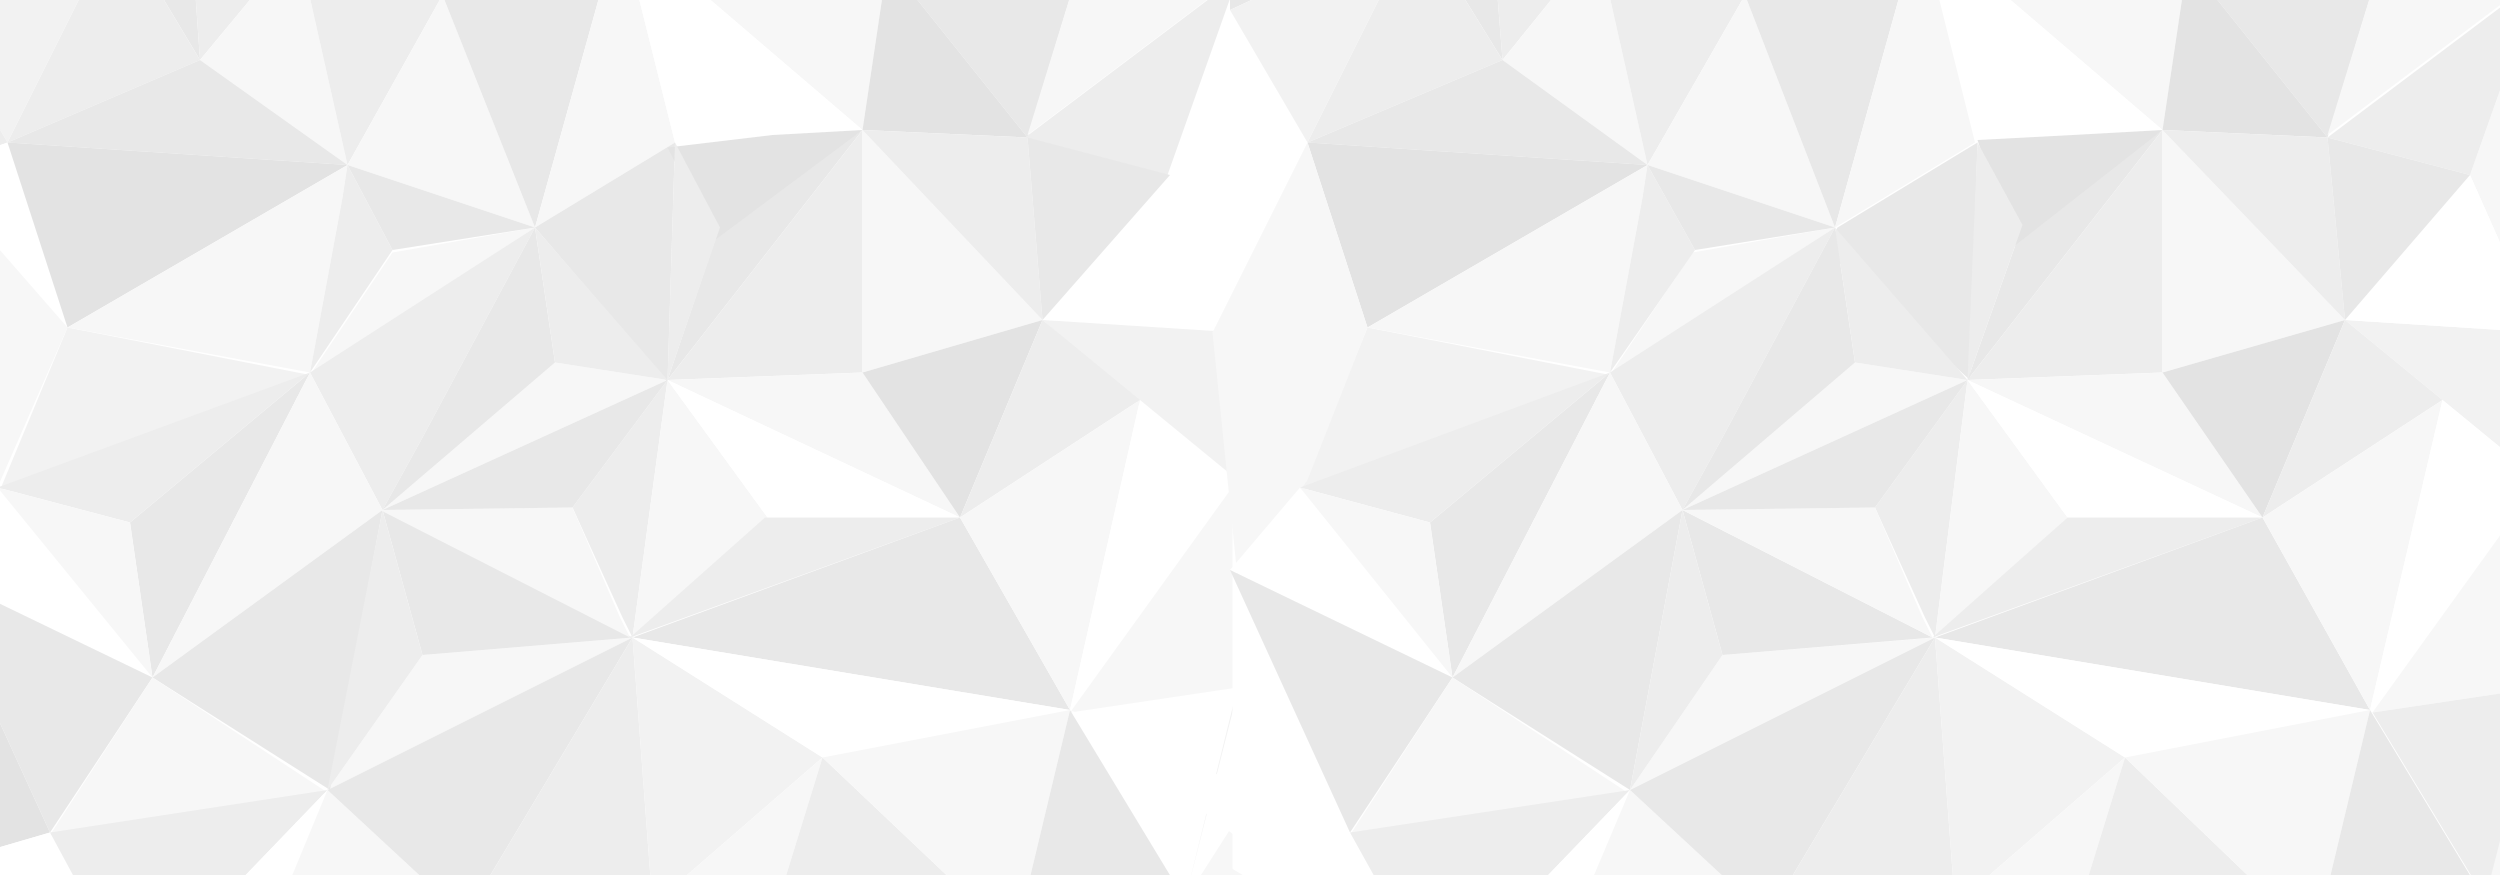 <?xml version="1.0" encoding="utf-8"?>
<!-- Generator: Adobe Illustrator 18.1.1, SVG Export Plug-In . SVG Version: 6.00 Build 0)  -->
<svg version="1.1" id="Layer_1" xmlns="http://www.w3.org/2000/svg" xmlns:xlink="http://www.w3.org/1999/xlink" x="0px" y="0px"
	 viewBox="622 398.1 100 35" enable-background="new 622 398.1 100 35" xml:space="preserve">
<rect x="622" y="398.1" width="100" height="35" fill="#333333" stroke="none"/>
<g id="Layer_2">
</g>
<g id="Layer_1_1_">
	<g>
		<polyline fill="#FFFFFF" points="672.4,442.2 618.2,442.2 618.2,389 672.4,389 672.4,442.2 		"/>
		<path fill="#F2F2F2" d="M671.5,425.6L671.5,425.6l-2.1,8.5l2.1-8.3l0,11.5V425.6 M637.3,418.5L637.3,418.5l10,5.1l-8.4,0.7
			l-3.7,5.4l0,0l3.7-5.4l8.4-0.7l0,0l0,0l0,0l-0.4-0.8l0.4,0.8L637.3,418.5 M648.7,413.3L648.7,413.3l-3.7,5.1L648.7,413.3
			L648.7,413.3 M648.7,413.3L648.7,413.3L648.7,413.3L648.7,413.3 M634.4,413l-7.2,6l0.9,6.2l0,0l-0.9-6.2L634.4,413L634.4,413
			 M624.7,411.2L624.7,411.2l-2.7,6.5l12.4-4.6l0,0L624.7,411.2 M663.7,410.9l3.9,3.2l3.9,3.2L663.7,410.9 M643.4,407.2l0.8,5.4
			l-6.9,5.9l0,0l0,0l6.9-5.9l4.5,0.7h0l0,0l-4.5-0.7L643.4,407.2L643.4,407.2 M643.4,407.2L643.4,407.2L643.4,407.2l-4.5,8.4
			L643.4,407.2L643.4,407.2 M643.4,407.2L643.4,407.2L643.4,407.2L643.4,407.2 M640.4,406.2l3,1l0,0L640.4,406.2 M635.7,406l-1.3,7
			L635.7,406 M656.5,403.3l-5.6,3.7l-2.1,6.3l0,0l2.1-6.3L656.5,403.3L656.5,403.3 M656.5,403.3l-3.6,0.2L656.5,403.3L656.5,403.3
			 M629.2,389.1L629.2,389.1l0.8,11.5L629.2,389.1 M623.2,389l-4.1,9.5l1.6-3.7L623.2,389 M635.4,389h-6.1l0,0L635.4,389 M640.7,389
			l-1,8.9l7.1-2.9l-7.1,2.8L640.7,389"/>
		<polyline fill="#FFFFFF" points="623.2,389 619.2,389 619.2,398.5 623.2,389 		"/>
		<polyline fill="#F7F7F7" points="629.3,389 623.2,389 620.8,394.7 629.2,389 629.2,389.1 629.2,389.1 629.2,389 629.2,389 
			629.2,389 629.3,389 629.3,389 		"/>
		<polyline fill="#EDEDED" points="629.2,389 620.8,394.7 626.7,395 629.2,389 		"/>
		<polyline fill="#E8E8E8" points="629.2,389 629.2,389 626.7,395 630,400.5 629.2,389.1 629.2,389 		"/>
		<polyline fill="#E8E8E8" points="620.8,394.7 619.2,398.5 626.7,395 620.8,394.7 		"/>
		<polyline fill="#F2F2F2" points="626.7,395 619.2,398.5 622.3,403.8 622.3,403.8 626.7,395 		"/>
		<polyline fill="#EDEDED" points="626.7,395 626.7,395 622.3,403.8 630,400.5 626.7,395 		"/>
		<polyline fill="#EDEDED" points="619.2,398.5 619.2,398.5 619.2,404.9 622.3,403.8 619.2,398.5 		"/>
		<polyline fill="#EDEDED" points="629.2,389 629.2,389.1 630,400.5 633.9,395.8 629.2,389 629.2,389 		"/>
		<polyline fill="#F7F7F7" points="633.9,395.8 633.9,395.8 630,400.5 635.9,404.7 635.9,404.7 633.9,395.8 		"/>
		<polyline fill="#F2F2F2" points="635.4,389 629.3,389 629.2,389 629.2,389 633.9,395.8 635.4,389 		"/>
		<polyline fill="#E8E8E8" points="630,400.5 630,400.5 622.3,403.8 635.9,404.7 635.9,404.7 630,400.5 		"/>
		<polyline fill="#EDEDED" points="633.9,395.8 635.9,404.7 635.9,404.7 635.9,404.7 635.9,404.7 639.7,397.9 633.9,395.8 		"/>
		<path fill="#FFFFFF" d="M633.9,395.8L633.9,395.8 M640.7,389h-5.4l-1.5,6.8L640.7,389"/>
		<polyline fill="#E8E8E8" points="640.7,389 633.9,395.8 639.7,397.9 640.7,389 		"/>
		<polyline fill="#EDEDED" points="640.7,389 640.7,389 639.7,397.8 646.8,395 640.7,389 		"/>
		<polyline fill="#F7F7F7" points="651,389 640.7,389 646.8,395 651,389 		"/>
		<polyline fill="#FFFFFF" points="622.3,403.8 619.2,404.9 624.7,411.2 622.3,403.8 		"/>
		<polyline fill="#E3E3E3" points="622.3,403.8 622.3,403.8 624.7,411.2 635.9,404.7 635.9,404.7 622.3,403.8 		"/>
		<polyline fill="#F7F7F7" points="635.9,404.7 624.7,411.2 634.4,413 635.7,406 635.9,404.7 		"/>
		<polyline fill="#F7F7F7" points="639.7,397.9 639.7,397.9 635.9,404.7 640.4,406.2 643.4,407.2 639.7,397.9 		"/>
		<path fill="#F7F7F7" d="M643.4,407.2l-5.7,1l-3.3,4.9L643.4,407.2 M643.4,407.2L643.4,407.2L643.4,407.2L643.4,407.2"/>
		<polyline fill="#E8E8E8" points="646.8,395 639.7,397.9 643.4,407.2 646.8,395 		"/>
		<polyline fill="#EDEDED" points="651,389 651,389 646.8,395 657.5,396.6 651,389 		"/>
		<path fill="#F7F7F7" d="M646.8,395l9.7,8.3l1-6.7L646.8,395 M646.8,395L646.8,395"/>
		<path fill="#F7F7F7" d="M643.4,407.2L643.4,407.2 M646.8,395L646.8,395l-3.4,12.2l5.6-3.4l0,0L646.8,395"/>
		<polyline fill="#FFFFFF" points="646.8,395 646.8,395 649,403.8 652.9,403.5 656.5,403.3 646.8,395 		"/>
		<path fill="#E8E8E8" d="M648.7,413.3L648.7,413.3L648.7,413.3 M643.4,407.2L643.4,407.2L643.4,407.2L643.4,407.2 M649,403.8
			l-5.6,3.4l0,0l0,0l0,0l5.3,6.2l0,0l0,0L649,403.8"/>
		<polyline fill="#E8E8E8" points="656.5,403.3 650.8,407.1 648.7,413.3 656.5,403.3 		"/>
		<path fill="#EDEDED" d="M637.3,418.5L637.3,418.5L637.3,418.5 M643.4,407.2L643.4,407.2l-9,5.8l0,0l0,0l0,0l0,0l0,0l2.9,5.5l0,0
			l0,0l0,0l1.6-2.9L643.4,407.2 M643.4,407.2L643.4,407.2L643.4,407.2L643.4,407.2"/>
		<path fill="#F7F7F7" d="M648.7,413.3L648.7,413.3L648.7,413.3L648.7,413.3L648.7,413.3 M644.2,412.6l-6.9,5.9l0,0l11.4-5.2
			L644.2,412.6"/>
		<polyline fill="#F7F7F7" points="619.2,404.9 621.9,417.6 621.9,417.6 624.7,411.2 619.2,404.9 		"/>
		<path fill="#E8E8E8" d="M634.4,413l-7.2,6l0.9,6.2L634.4,413 M634.4,413L634.4,413L634.4,413L634.4,413"/>
		<polyline fill="#EDEDED" points="619.2,404.9 619.2,404.9 619.2,420.9 621.9,417.6 621.9,417.6 619.2,404.9 		"/>
		<path fill="#FFFFFF" d="M628.1,425.2L628.1,425.2L628.1,425.2 M621.9,417.6l-2.8,3.3l8.9,4.3L621.9,417.6"/>
		<path fill="#F7F7F7" d="M634.4,413L634.4,413L634.4,413l-6.3,12.2l9.2-6.7l0,0L634.4,413 M634.4,413L634.4,413L634.4,413
			L634.4,413"/>
		<polyline fill="#EDEDED" points="648.7,413.3 644.9,418.4 646.9,422.8 647.3,423.6 648.7,413.3 		"/>
		<polyline fill="#F7F7F7" points="647.3,423.6 638.9,424.3 635.1,429.7 647.3,423.6 		"/>
		<path fill="#E8E8E8" d="M635.1,429.7L635.1,429.7L635.1,429.7 M637.3,418.5l-9.2,6.7l7.1,4.5L637.3,418.5"/>
		<polyline fill="#E8E8E8" points="619.2,420.9 624,431.4 628.1,425.2 628.1,425.2 619.2,420.9 		"/>
		<path fill="#F7F7F7" d="M624,431.4L624,431.4 M628.1,425.2L628.1,425.2l-4.1,6.3l11.1-1.7l0,0L628.1,425.2"/>
		<polyline fill="#E3E3E3" points="619.2,420.9 619.2,420.9 619.2,432.8 624,431.4 619.2,420.9 		"/>
		<polyline fill="#FFFFFF" points="624,431.4 624,431.4 619.2,432.8 627.4,437.7 624,431.4 		"/>
		<polyline fill="#F7F7F7" points="619.2,432.8 619.2,432.8 619.2,441.3 627.4,437.7 619.2,432.8 		"/>
		<polyline fill="#EDEDED" points="635.1,429.7 624,431.4 627.4,437.7 635.1,429.7 		"/>
		<polyline fill="#EDEDED" points="627.4,437.7 627.4,437.7 619.2,441.3 630.3,441.3 627.4,437.7 		"/>
		<polyline fill="#FFFFFF" points="635.1,429.7 627.4,437.7 630.3,441.3 635.1,429.7 		"/>
		<polyline fill="#F7F7F7" points="635.1,429.7 635.1,429.7 630.3,441.3 640.6,434.8 635.1,429.7 		"/>
		<polyline fill="#E8E8E8" points="647.3,423.6 647.3,423.6 635.1,429.7 640.6,434.8 647.3,423.6 		"/>
		<path fill="#EDEDED" d="M640.6,434.8L640.6,434.8 M647.3,423.6L647.3,423.6l-6.7,11.2l7.5-0.5L647.3,423.6"/>
		<polyline fill="#EDEDED" points="640.6,434.8 640.6,434.8 630.3,441.3 641.9,441.3 640.6,434.8 		"/>
		<polyline fill="#F7F7F7" points="648.1,434.3 640.6,434.8 641.9,441.3 648.1,434.3 		"/>
		<polyline fill="#E3E3E3" points="659.2,389 651,389 657.5,396.6 659.2,389 		"/>
		<polyline fill="#F7F7F7" points="659.2,389 659.2,389 657.5,396.6 665.9,394.4 659.2,389 		"/>
		<polyline fill="#E8E8E8" points="671.5,389 659.2,389 665.9,394.4 671.5,389 		"/>
		<polyline fill="#EDEDED" points="671.5,389 671.5,389 665.9,394.4 671.5,397.2 671.5,389 		"/>
		<polyline fill="#E8E8E8" points="665.9,394.4 657.5,396.6 663.1,403.6 665.9,394.4 		"/>
		<polyline fill="#E3E3E3" points="657.5,396.6 657.5,396.6 656.5,403.3 663.1,403.6 657.5,396.6 		"/>
		<path fill="#F7F7F7" d="M663.1,403.6L663.1,403.6 M665.9,394.4L665.9,394.4l-2.8,9.1l8.5-6.4L665.9,394.4"/>
		<path fill="#EDEDED" d="M656.5,403.3L656.5,403.3L656.5,403.3l-7.8,10l7.8-0.3V403.3 M656.5,403.3L656.5,403.3L656.5,403.3
			L656.5,403.3"/>
		<polyline fill="#F7F7F7" points="656.5,403.3 656.5,403.3 656.5,403.3 656.5,413 663.7,410.9 656.5,403.3 		"/>
		<polyline fill="#EDEDED" points="656.5,403.3 656.5,403.3 663.7,410.9 663.1,403.6 656.5,403.3 		"/>
		<polyline fill="#F7F7F7" points="656.5,413 656.5,413 648.7,413.3 660.4,418.8 656.5,413 		"/>
		<polyline fill="#F7F7F7" points="648.7,413.3 648.7,413.3 647.3,423.6 652.7,418.8 648.7,413.3 		"/>
		<polyline fill="#FFFFFF" points="648.7,413.3 648.7,413.3 652.7,418.8 660.4,418.8 648.7,413.3 		"/>
		<path fill="#EDEDED" d="M647.3,423.6L647.3,423.6 M647.3,423.6L647.3,423.6 M660.4,418.8h-7.8l-5.4,4.8L660.4,418.8"/>
		<polyline fill="#E3E3E3" points="663.7,410.9 656.5,413 660.4,418.8 663.7,410.9 		"/>
		<polyline fill="#F2F2F2" points="647.3,423.6 647.3,423.6 648.1,434.3 654.9,428.4 647.3,423.6 		"/>
		<polyline fill="#FFFFFF" points="648.1,434.3 648.1,434.3 641.9,441.3 652,437.8 648.1,434.3 		"/>
		<polyline fill="#F2F2F2" points="663.7,410.9 663.7,410.9 674.5,420.3 676.7,411.2 663.7,410.9 		"/>
		<polyline fill="#E8E8E8" points="660.4,418.8 660.4,418.8 647.3,423.6 664.8,426.5 660.4,418.8 		"/>
		<path fill="#EDEDED" d="M660.4,418.8L660.4,418.8 M663.7,410.9L663.7,410.9l-3.3,7.9l7.2-4.7L663.7,410.9"/>
		<polyline fill="#F7F7F7" points="667.6,414.1 660.4,418.8 664.8,426.5 667.6,414.1 		"/>
		<polyline fill="#FFFFFF" points="667.6,414.1 667.6,414.1 664.8,426.5 671.5,417.3 667.6,414.1 		"/>
		<polyline fill="#FFFFFF" points="647.3,423.6 647.3,423.6 654.9,428.4 664.8,426.5 647.3,423.6 		"/>
		<polyline fill="#F7F7F7" points="654.9,428.4 648.1,434.3 652,437.8 654.9,428.4 		"/>
		<polyline fill="#EDEDED" points="654.9,428.4 654.9,428.4 652,437.8 662.6,435.7 654.9,428.4 		"/>
		<polyline fill="#F7F7F7" points="664.8,426.5 654.9,428.4 662.6,435.7 664.8,426.5 		"/>
		<polyline fill="#F2F2F2" points="662.6,435.7 652,437.8 655.9,441.3 662.6,435.7 		"/>
		<path fill="#F7F7F7" d="M664.8,426.5L664.8,426.5 M671.5,417.3L671.5,417.3l-6.7,9.3l6.7-1V417.3"/>
		<polyline fill="#E8E8E8" points="664.8,426.5 664.8,426.5 662.6,435.7 669.4,434.1 664.8,426.5 		"/>
		<polyline fill="#F7F7F7" points="669.4,434.1 662.6,435.7 666.8,441.3 669.4,434.1 		"/>
		<polyline fill="#EDEDED" points="662.6,435.7 662.6,435.7 655.9,441.3 666.8,441.3 662.6,435.7 		"/>
		<polyline fill="#F2F2F2" points="669.4,434.1 669.4,434.1 666.8,441.3 671.5,441.3 671.5,437.3 669.4,434.1 		"/>
		<polyline fill="#F7F7F7" points="674,426.9 669.4,434.1 671.5,437.3 674.3,427.7 		"/>
		<path fill="#EDEDED" d="M671.5,397.2l-8.5,6.4l5.7,1.5L671.5,397.2 M671.5,397.2L671.5,397.2"/>
		<polyline fill="#FFFFFF" points="668.8,405.1 668.8,405.1 663.7,410.9 671.5,411.4 668.8,405.1 		"/>
		<polyline fill="#E8E8E8" points="663.1,403.6 663.1,403.6 663.7,410.9 668.8,405.1 663.1,403.6 		"/>
		<path fill="#E8E8E8" d="M637.3,418.5L637.3,418.5l1.6,5.8l8.4-0.7L637.3,418.5 M637.3,418.5L637.3,418.5L637.3,418.5L637.3,418.5"
			/>
		<polyline fill="#EDEDED" points="637.3,418.5 637.3,418.5 635.1,429.7 638.9,424.3 637.3,418.5 637.3,418.5 637.3,418.5 		"/>
		<polyline fill="#EDEDED" points="635.9,404.7 635.9,404.7 635.7,406 634.4,413 637.7,408.1 635.9,404.7 		"/>
		<polyline fill="#E8E8E8" points="635.9,404.7 635.9,404.7 637.7,408.1 643.4,407.2 640.4,406.2 635.9,404.7 		"/>
		<polyline fill="#E8E8E8" points="643.4,407.2 643.4,407.2 638.9,415.6 637.3,418.5 644.2,412.6 643.4,407.2 		"/>
		<polyline fill="#EDEDED" points="643.4,407.2 643.4,407.2 644.2,412.6 648.7,413.3 643.4,407.2 		"/>
		<path fill="#F7F7F7" d="M637.3,418.5L637.3,418.5L637.3,418.5 M644.9,418.4L644.9,418.4l-7.7,0.1l10,5.1l-0.4-0.8L644.9,418.4"/>
		<polyline fill="#E8E8E8" points="648.7,413.3 648.7,413.3 637.3,418.5 644.9,418.4 648.7,413.3 648.7,413.3 		"/>
		<polyline fill="#EDEDED" points="634.4,413 634.4,413 621.9,417.6 627.2,419 634.4,413 		"/>
		<polyline fill="#F7F7F7" points="621.9,417.6 621.9,417.6 628.1,425.2 627.2,419 621.9,417.6 		"/>
		<path fill="#E3E3E3" d="M656.5,403.3L656.5,403.3l-3.6,0.2l-4.2,0.5l1.9,3.7L656.5,403.3 M656.5,403.3L656.5,403.3"/>
		<polyline fill="#EDEDED" points="649,403.8 649,403.8 648.7,413.3 650.8,407.2 649,403.8 		"/>
		<polyline fill="#EDEDED" points="652,437.8 652,437.8 641.9,441.3 655.9,441.3 652,437.8 		"/>
	</g>
</g>
<g id="Layer_1_2_">
	<g>
		<polyline fill="#FFFFFF" points="725.5,442.2 671.3,442.2 671.3,389 725.5,389 725.5,442.2 		"/>
		<path fill="#F2F2F2" d="M723.6,425.6L723.6,425.6l-2.1,8.5l2.1-8.3l0,11.5V425.6 M689.3,418.5L689.3,418.5l10,5.1l-8.4,0.7
			l-3.7,5.4l0,0l3.7-5.4l8.4-0.7l0,0l0,0l0,0l-0.4-0.8l0.4,0.8L689.3,418.5 M700.7,413.3L700.7,413.3l-3.7,5.1L700.7,413.3
			L700.7,413.3 M700.7,413.3L700.7,413.3L700.7,413.3L700.7,413.3 M686.4,413l-7.2,6l0.9,6.2l0,0l-0.9-6.2L686.4,413L686.4,413
			 M676.7,411.2L676.7,411.2l-2.7,6.5l12.4-4.6l0,0L676.7,411.2 M715.8,410.9l3.9,3.2l3.9,3.2L715.8,410.9 M695.4,407.2l0.8,5.4
			l-6.9,5.9l0,0l0,0l6.9-5.9l4.5,0.7h0l0,0l-4.5-0.7L695.4,407.2L695.4,407.2 M695.4,407.2L695.4,407.2L695.4,407.2l-4.5,8.4
			L695.4,407.2L695.4,407.2 M695.4,407.2L695.4,407.2L695.4,407.2L695.4,407.2 M692.4,406.2l3,1l0,0L692.4,406.2 M687.7,406l-1.3,7
			L687.7,406 M708.5,403.3l-5.6,3.7l-2.1,6.3l0,0l2.1-6.3L708.5,403.3L708.5,403.3 M708.5,403.3l-3.6,0.2L708.5,403.3L708.5,403.3
			 M681.2,389.1L681.2,389.1l0.8,11.5L681.2,389.1 M675.3,389l-4.1,9.5l1.6-3.7L675.3,389 M687.4,389h-6.1l0,0L687.4,389 M692.8,389
			l-1,8.9l7.1-2.9l-7.1,2.8L692.8,389"/>
		<polyline fill="#FFFFFF" points="675.3,389 671.2,389 671.2,398.5 675.3,389 		"/>
		<polyline fill="#F7F7F7" points="681.3,389 675.3,389 672.8,394.7 681.2,389 681.2,389.1 681.2,389.1 681.2,389 681.3,389 
			681.2,389 681.3,389 681.3,389 		"/>
		<polyline fill="#EDEDED" points="681.2,389 672.8,394.7 678.7,395 681.2,389 		"/>
		<polyline fill="#E8E8E8" points="681.2,389 681.2,389 678.7,395 682.1,400.5 681.2,389.1 681.2,389 		"/>
		<polyline fill="#E8E8E8" points="671.2,394.1 671.2,398.5 678.7,395 671.2,394.1 		"/>
		<polyline fill="#F2F2F2" points="678.7,395 671.2,398.5 674.3,403.8 674.3,403.8 678.7,395 		"/>
		<polyline fill="#EDEDED" points="678.7,395 678.7,395 674.3,403.8 682.1,400.5 678.7,395 		"/>
		<polyline fill="#EDEDED" points="681.2,389 681.2,389.1 682.1,400.5 685.9,395.8 681.3,389 681.2,389 		"/>
		<polyline fill="#F7F7F7" points="685.9,395.8 685.9,395.8 682.1,400.5 687.9,404.7 687.9,404.7 685.9,395.8 		"/>
		<polyline fill="#F2F2F2" points="687.4,389 681.3,389 681.2,389 681.3,389 685.9,395.8 687.4,389 		"/>
		<polyline fill="#E8E8E8" points="682.1,400.5 682.1,400.5 674.3,403.8 687.9,404.7 687.9,404.7 682.1,400.5 		"/>
		<polyline fill="#EDEDED" points="685.9,395.8 687.9,404.7 687.9,404.7 687.9,404.7 687.9,404.7 691.8,397.9 685.9,395.8 		"/>
		<path fill="#FFFFFF" d="M685.9,395.8L685.9,395.8 M692.8,389h-5.4l-1.5,6.8L692.8,389"/>
		<polyline fill="#E8E8E8" points="692.8,389 685.9,395.8 691.8,397.9 692.8,389 		"/>
		<polyline fill="#EDEDED" points="692.8,389 692.8,389 691.8,397.8 698.8,395 692.8,389 		"/>
		<polyline fill="#F7F7F7" points="703.1,389 692.8,389 698.8,395 703.1,389 		"/>
		<polyline fill="#FFFFFF" points="674.3,403.8 669.4,403.3 676.7,411.2 674.3,403.8 		"/>
		<polyline fill="#E3E3E3" points="674.3,403.8 674.3,403.8 676.7,411.2 687.9,404.7 687.9,404.7 674.3,403.8 		"/>
		<polyline fill="#F7F7F7" points="687.9,404.7 676.7,411.2 686.4,413 687.7,406 687.9,404.7 		"/>
		<polyline fill="#F7F7F7" points="691.8,397.9 691.8,397.9 687.9,404.7 692.4,406.2 695.4,407.2 691.8,397.9 		"/>
		<path fill="#F7F7F7" d="M695.4,407.2l-5.7,1l-3.3,4.9L695.4,407.2 M695.4,407.2L695.4,407.2L695.4,407.2L695.4,407.2"/>
		<polyline fill="#E8E8E8" points="698.8,395 691.8,397.9 695.4,407.2 698.8,395 		"/>
		<polyline fill="#EDEDED" points="703.1,389 703.1,389 698.8,395 709.5,396.6 703.1,389 		"/>
		<path fill="#F7F7F7" d="M698.8,395l9.7,8.3l1-6.7L698.8,395 M698.8,395L698.8,395"/>
		<path fill="#F7F7F7" d="M695.4,407.2L695.4,407.2 M698.8,395L698.8,395l-3.4,12.2l5.6-3.4l0,0L698.8,395"/>
		<polyline fill="#FFFFFF" points="698.8,395 698.8,395 701.1,403.8 704.9,403.5 708.5,403.3 698.8,395 		"/>
		<path fill="#E8E8E8" d="M700.7,413.3L700.7,413.3L700.7,413.3 M695.4,407.2L695.4,407.2L695.4,407.2L695.4,407.2 M701.1,403.8
			l-5.6,3.4l-0.5,0.9l0,0l0,0l5.8,5.2l0,0l0,0L701.1,403.8"/>
		<polyline fill="#E8E8E8" points="708.5,403.3 702.9,407.1 700.7,413.3 708.5,403.3 		"/>
		<path fill="#EDEDED" d="M689.3,418.5L689.3,418.5L689.3,418.5 M695.4,407.2L695.4,407.2l-9,5.8l0,0l0,0l0,0l0,0l0,0l2.9,5.5l0,0
			l0,0l0,0l1.6-2.9L695.4,407.2 M695.4,407.2L695.4,407.2L695.4,407.2L695.4,407.2"/>
		<path fill="#F7F7F7" d="M700.7,413.3L700.7,413.3L700.7,413.3L700.7,413.3L700.7,413.3 M696.2,412.6l-6.9,5.9l0,0l11.4-5.2
			L696.2,412.6"/>
		<polyline fill="#F7F7F7" points="674.3,403.8 670.5,411.4 671.5,421.2 674.3,417.3 676.7,411.2 		"/>
		<path fill="#E8E8E8" d="M686.4,413l-7.2,6l0.9,6.2L686.4,413 M686.4,413L686.4,413L686.4,413L686.4,413"/>
		<path fill="#FFFFFF" d="M680.1,425.2L680.1,425.2L680.1,425.2 M674,417.6l-2.8,3.3l8.9,4.3L674,417.6"/>
		<path fill="#F7F7F7" d="M686.4,413L686.4,413L686.4,413l-6.3,12.2l9.2-6.7l0,0L686.4,413 M686.4,413L686.4,413L686.4,413
			L686.4,413"/>
		<polyline fill="#EDEDED" points="700.7,413.3 697,418.4 699,422.8 699.4,423.6 700.7,413.3 		"/>
		<polyline fill="#F7F7F7" points="699.4,423.6 690.9,424.3 687.2,429.7 699.4,423.6 		"/>
		<path fill="#E8E8E8" d="M687.2,429.7L687.2,429.7L687.2,429.7 M689.3,418.5l-9.2,6.7l7.1,4.5L689.3,418.5"/>
		<polyline fill="#E8E8E8" points="671.2,420.9 676,431.4 680.1,425.2 680.1,425.2 671.2,420.9 		"/>
		<path fill="#F7F7F7" d="M676,431.4L676,431.4 M680.1,425.2L680.1,425.2l-4.1,6.3l11.1-1.7l0,0L680.1,425.2"/>
		<polyline fill="#FFFFFF" points="676,431.4 676,431.4 664.8,426.5 679.5,437.7 676,431.4 		"/>
		<polyline fill="#F7F7F7" points="671.2,432.8 671.2,432.8 671.2,441.3 679.5,437.7 671.2,432.8 		"/>
		<polyline fill="#EDEDED" points="687.2,429.7 676,431.4 679.5,437.7 687.2,429.7 		"/>
		<polyline fill="#EDEDED" points="679.5,437.7 679.5,437.7 671.2,441.3 682.3,441.3 679.5,437.7 		"/>
		<polyline fill="#FFFFFF" points="687.2,429.7 679.5,437.7 682.3,441.3 687.2,429.7 		"/>
		<polyline fill="#F7F7F7" points="687.2,429.7 687.2,429.7 682.3,441.3 692.7,434.8 687.2,429.7 		"/>
		<polyline fill="#E8E8E8" points="699.4,423.6 699.4,423.6 687.2,429.7 692.7,434.8 699.4,423.6 		"/>
		<path fill="#EDEDED" d="M692.7,434.8L692.7,434.8 M699.4,423.6L699.4,423.6l-6.7,11.2l7.5-0.5L699.4,423.6"/>
		<polyline fill="#EDEDED" points="692.7,434.8 692.7,434.8 682.3,441.3 693.9,441.3 692.7,434.8 		"/>
		<polyline fill="#F7F7F7" points="700.2,434.3 692.7,434.8 693.9,441.3 700.2,434.3 		"/>
		<polyline fill="#E3E3E3" points="711.3,389 703.1,389 709.5,396.6 711.3,389 		"/>
		<polyline fill="#F7F7F7" points="711.3,389 711.3,389 709.5,396.6 717.9,394.4 711.3,389 		"/>
		<polyline fill="#E8E8E8" points="723.6,389 711.3,389 717.9,394.4 723.6,389 		"/>
		<polyline fill="#EDEDED" points="723.6,389 723.6,389 717.9,394.4 723.6,397.2 723.6,389 		"/>
		<polyline fill="#E8E8E8" points="717.9,394.4 709.5,396.6 715.1,403.6 717.9,394.4 		"/>
		<polyline fill="#E3E3E3" points="709.5,396.6 709.5,396.6 708.5,403.3 715.1,403.6 709.5,396.6 		"/>
		<path fill="#F7F7F7" d="M715.1,403.6L715.1,403.6 M717.9,394.4L717.9,394.4l-2.8,9.1l8.5-6.4L717.9,394.4"/>
		<path fill="#EDEDED" d="M708.5,403.3L708.5,403.3L708.5,403.3l-7.8,10l7.8-0.3V403.3 M708.5,403.3L708.5,403.3L708.5,403.3
			L708.5,403.3"/>
		<polyline fill="#F7F7F7" points="708.5,403.3 708.5,403.3 708.5,403.3 708.5,413 715.8,410.9 708.5,403.3 		"/>
		<polyline fill="#EDEDED" points="708.5,403.3 708.5,403.3 715.8,410.9 715.1,403.6 708.5,403.3 		"/>
		<polyline fill="#F7F7F7" points="723.6,397.2 723.6,397.2 720.8,405.1 723.6,411.4 723.6,397.2 		"/>
		<polyline fill="#F7F7F7" points="708.5,413 708.5,413 700.7,413.3 712.5,418.8 708.5,413 		"/>
		<polyline fill="#F7F7F7" points="700.7,413.3 700.7,413.3 699.4,423.6 704.7,418.8 700.7,413.3 		"/>
		<polyline fill="#FFFFFF" points="700.7,413.3 700.7,413.3 704.7,418.8 712.5,418.8 700.7,413.3 		"/>
		<path fill="#EDEDED" d="M699.4,423.6L699.4,423.6 M699.4,423.6L699.4,423.6 M712.5,418.8h-7.8l-5.4,4.8L712.5,418.8"/>
		<polyline fill="#E3E3E3" points="715.8,410.9 708.5,413 712.5,418.8 715.8,410.9 		"/>
		<polyline fill="#F2F2F2" points="699.4,423.6 699.4,423.6 700.2,434.3 707,428.4 699.4,423.6 		"/>
		<polyline fill="#FFFFFF" points="700.2,434.3 700.2,434.3 693.9,441.3 704.1,437.8 700.2,434.3 		"/>
		<polyline fill="#F2F2F2" points="715.8,410.9 715.8,410.9 723.6,417.3 723.6,411.4 715.8,410.9 		"/>
		<polyline fill="#E8E8E8" points="712.5,418.8 712.5,418.8 699.4,423.6 716.8,426.5 712.5,418.8 		"/>
		<path fill="#EDEDED" d="M712.5,418.8L712.5,418.8 M715.8,410.9L715.8,410.9l-3.3,7.9l7.2-4.7L715.8,410.9"/>
		<polyline fill="#F7F7F7" points="719.7,414.1 712.5,418.8 716.8,426.5 719.7,414.1 		"/>
		<polyline fill="#FFFFFF" points="719.7,414.1 719.7,414.1 716.8,426.5 723.6,417.3 719.7,414.1 		"/>
		<polyline fill="#FFFFFF" points="699.4,423.6 699.4,423.6 707,428.4 716.8,426.5 699.4,423.6 		"/>
		<polyline fill="#F7F7F7" points="707,428.4 700.2,434.3 704.1,437.8 707,428.4 		"/>
		<polyline fill="#EDEDED" points="707,428.4 707,428.4 704.1,437.8 714.6,435.7 707,428.4 		"/>
		<polyline fill="#F7F7F7" points="716.8,426.5 707,428.4 714.6,435.7 716.8,426.5 		"/>
		<polyline fill="#F2F2F2" points="714.6,435.7 704.1,437.8 708,441.3 714.6,435.7 		"/>
		<path fill="#F7F7F7" d="M716.8,426.5L716.8,426.5 M723.6,417.3L723.6,417.3l-6.7,9.3l6.7-1V417.3"/>
		<polyline fill="#E8E8E8" points="716.8,426.5 716.8,426.5 714.6,435.7 721.4,434.1 716.8,426.5 		"/>
		<path fill="#EDEDED" d="M723.6,425.6l-6.7,1l4.6,7.6L723.6,425.6 M723.6,425.6L723.6,425.6"/>
		<polyline fill="#F7F7F7" points="721.4,434.1 714.6,435.7 718.8,441.3 721.4,434.1 		"/>
		<polyline fill="#EDEDED" points="714.6,435.7 714.6,435.7 708,441.3 718.8,441.3 714.6,435.7 		"/>
		<polyline fill="#F2F2F2" points="721.4,434.1 721.4,434.1 718.8,441.3 723.6,441.3 723.6,437.3 721.4,434.1 		"/>
		<polyline fill="#F7F7F7" points="723.5,425.8 721.4,434.1 723.6,437.3 723.5,425.8 		"/>
		<path fill="#EDEDED" d="M723.6,397.2l-8.5,6.4l5.7,1.5L723.6,397.2 M723.6,397.2L723.6,397.2"/>
		<polyline fill="#FFFFFF" points="720.8,405.1 720.8,405.1 715.8,410.9 723.6,411.4 720.8,405.1 		"/>
		<polyline fill="#E8E8E8" points="715.1,403.6 715.1,403.6 715.8,410.9 720.8,405.1 715.1,403.6 		"/>
		<path fill="#E8E8E8" d="M689.3,418.5L689.3,418.5l1.6,5.8l8.4-0.7L689.3,418.5 M689.3,418.5L689.3,418.5L689.3,418.5L689.3,418.5"
			/>
		<polyline fill="#EDEDED" points="689.3,418.5 689.3,418.5 687.2,429.7 690.9,424.3 689.3,418.5 689.3,418.5 689.3,418.5 		"/>
		<polyline fill="#EDEDED" points="687.9,404.7 687.9,404.7 687.7,406 686.4,413 689.8,408.1 687.9,404.7 		"/>
		<polyline fill="#E8E8E8" points="687.9,404.7 687.9,404.7 689.8,408.1 695.4,407.2 692.4,406.2 687.9,404.7 		"/>
		<polyline fill="#E8E8E8" points="695.4,407.2 695.4,407.2 690.9,415.6 689.3,418.5 696.2,412.6 695.4,407.2 		"/>
		<polyline fill="#EDEDED" points="695.4,407.2 695.4,407.2 696.2,412.6 700.7,413.3 695.4,407.2 		"/>
		<path fill="#F7F7F7" d="M689.3,418.5L689.3,418.5L689.3,418.5 M697,418.4L697,418.4l-7.7,0.1l10,5.1l-0.4-0.8L697,418.4"/>
		<polyline fill="#E8E8E8" points="700.7,413.3 700.7,413.3 689.3,418.5 697,418.4 700.7,413.3 700.7,413.3 		"/>
		<polyline fill="#EDEDED" points="686.4,413 686.4,413 674,417.6 679.2,419 686.4,413 		"/>
		<polyline fill="#F7F7F7" points="674,417.6 674,417.6 680.1,425.2 679.2,419 674,417.6 		"/>
		<path fill="#E3E3E3" d="M708.5,403.3L708.5,403.3l-3.6,0.2l-3.8,0.2l1.4,4.3L708.5,403.3 M708.5,403.3L708.5,403.3"/>
		<polyline fill="#EDEDED" points="701.1,403.8 701.1,403.8 700.7,413.3 702.9,407.1 701.1,403.8 		"/>
		<polyline fill="#EDEDED" points="704.1,437.8 704.1,437.8 693.9,441.3 708,441.3 704.1,437.8 		"/>
	</g>
</g>
</svg>
